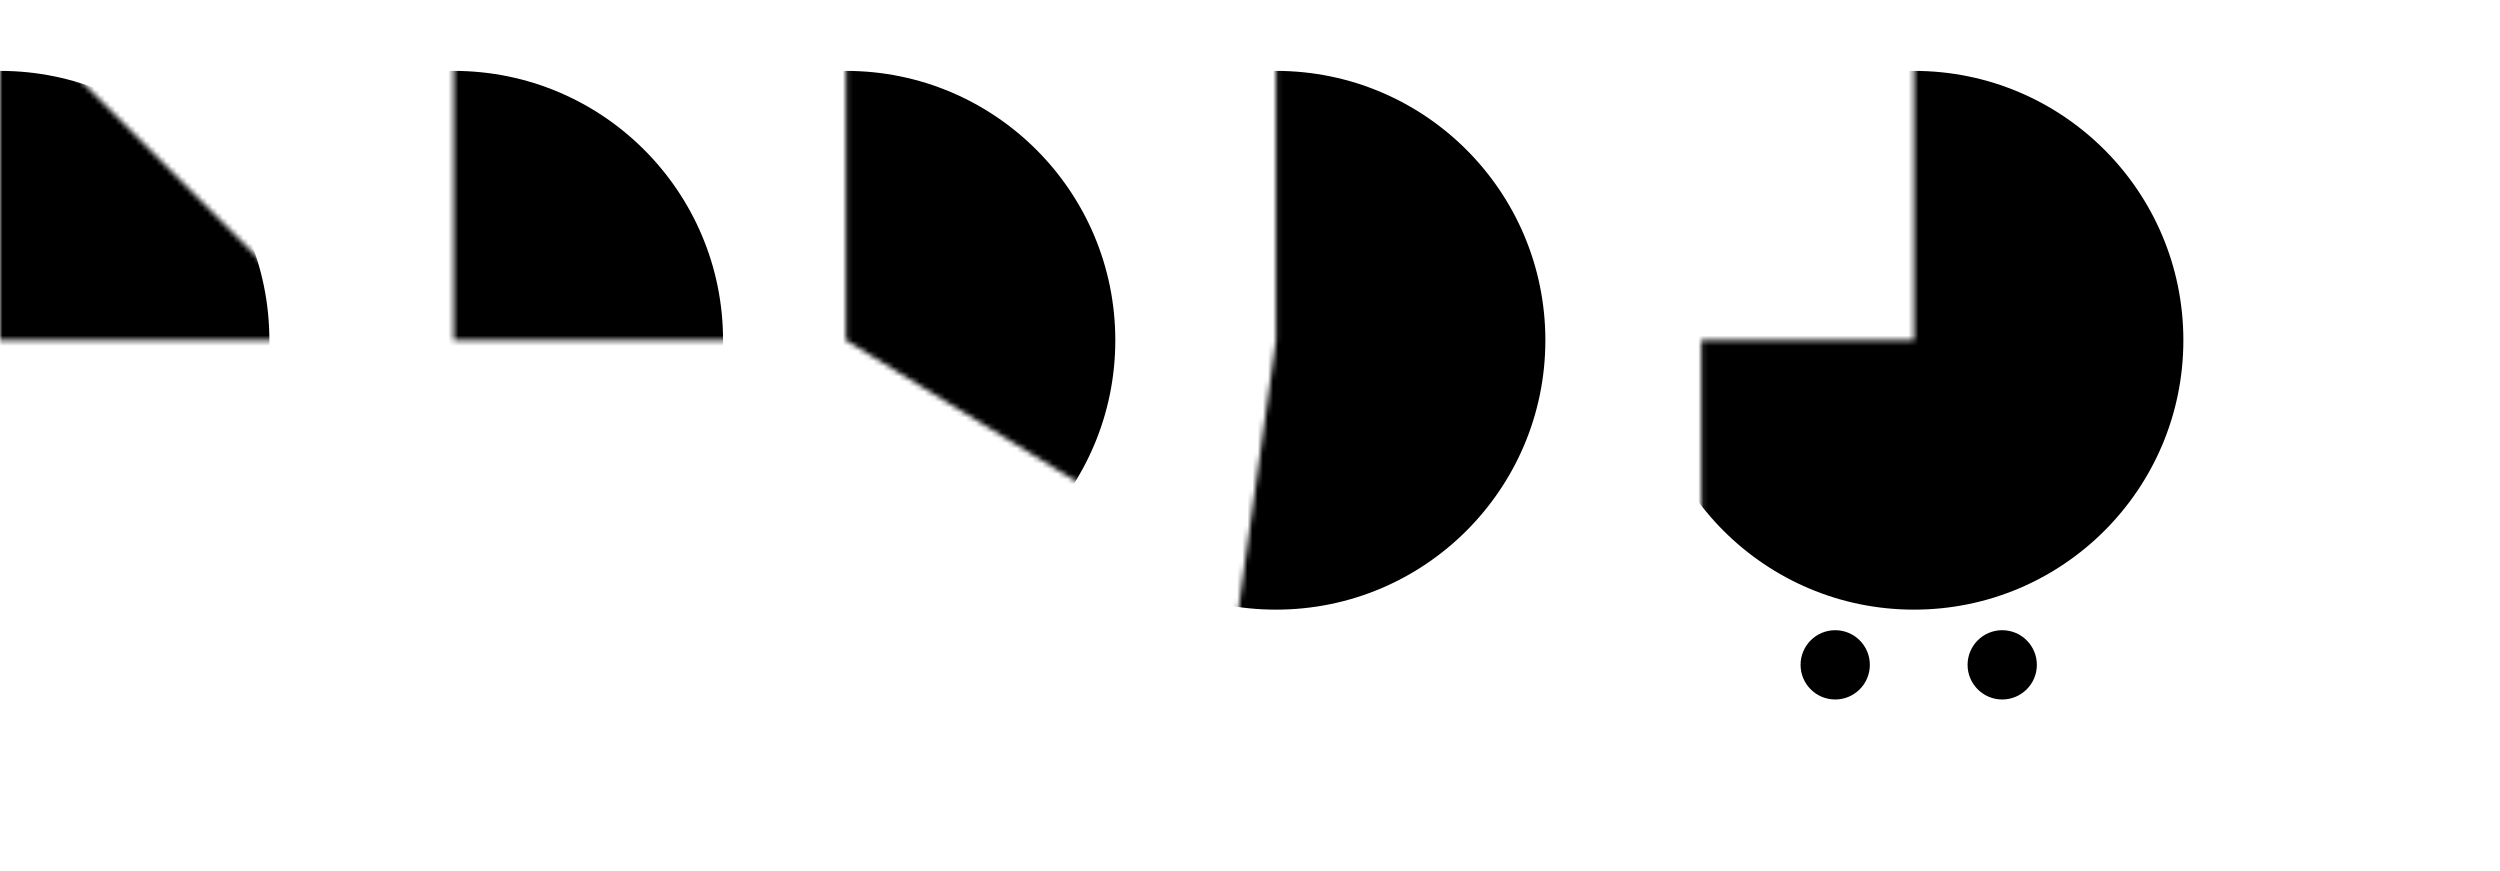 <svg width="488" height="170" viewBox="0 0 488 170" fill="none" xmlns="http://www.w3.org/2000/svg">
<mask id="mask0_152_2342" style="mask-type:luminance" maskUnits="userSpaceOnUse" x="0" y="0" width="67" height="67">
<path d="M0 0V66.42H66.42L0 0Z" fill="white"/>
</mask>
<g mask="url(#mask0_152_2342)">
<path d="M0 119.002C29.041 119.002 52.582 95.46 52.582 66.42C52.582 37.379 29.041 13.837 0 13.837C-29.04 13.837 -52.582 37.379 -52.582 66.42C-52.582 95.46 -29.04 119.002 0 119.002Z" fill="black"/>
</g>
<mask id="mask1_152_2342" style="mask-type:luminance" maskUnits="userSpaceOnUse" x="88" y="0" width="115" height="67">
<path d="M88.56 0V66.42H156.824H202.949L88.56 0Z" fill="white"/>
</mask>
<g mask="url(#mask1_152_2342)">
<path d="M88.56 119.002C117.6 119.002 141.142 95.46 141.142 66.42C141.142 37.379 117.6 13.837 88.56 13.837C59.519 13.837 35.977 37.379 35.977 66.42C35.977 95.46 59.519 119.002 88.56 119.002Z" fill="black"/>
</g>
<mask id="mask2_152_2342" style="mask-type:luminance" maskUnits="userSpaceOnUse" x="165" y="0" width="115" height="102">
<path d="M165.126 0V66.42L222.321 101.475L279.515 66.42L165.126 0Z" fill="white"/>
</mask>
<g mask="url(#mask2_152_2342)">
<path d="M165.126 119.002C194.167 119.002 217.708 95.46 217.708 66.42C217.708 37.38 194.167 13.838 165.126 13.838C136.086 13.838 112.544 37.38 112.544 66.42C112.544 95.46 136.086 119.002 165.126 119.002Z" fill="black"/>
</g>
<mask id="mask3_152_2342" style="mask-type:luminance" maskUnits="userSpaceOnUse" x="238" y="0" width="126" height="146">
<path d="M249.074 0V66.42L238.004 145.754L363.463 66.42L249.074 0Z" fill="white"/>
</mask>
<g mask="url(#mask3_152_2342)">
<path d="M249.073 119.002C278.114 119.002 301.656 95.46 301.656 66.42C301.656 37.379 278.114 13.837 249.073 13.837C220.033 13.837 196.491 37.379 196.491 66.42C196.491 95.46 220.033 119.002 249.073 119.002Z" fill="black"/>
</g>
<mask id="mask4_152_2342" style="mask-type:luminance" maskUnits="userSpaceOnUse" x="332" y="0" width="156" height="170">
<path d="M373.61 0V66.42H332.098V169.739L487.999 66.42L373.61 0Z" fill="white"/>
</mask>
<g mask="url(#mask4_152_2342)">
<path d="M373.611 119.002C402.651 119.002 426.193 95.46 426.193 66.42C426.193 37.38 402.651 13.838 373.611 13.838C344.57 13.838 321.028 37.38 321.028 66.42C321.028 95.46 344.57 119.002 373.611 119.002Z" fill="black"/>
</g>
<path d="M358.233 136.539C361.967 136.539 364.994 133.511 364.994 129.777C364.994 126.042 361.967 123.015 358.233 123.015C354.498 123.015 351.471 126.042 351.471 129.777C351.471 133.511 354.498 136.539 358.233 136.539Z" fill="black"/>
<path d="M390.833 136.539C394.568 136.539 397.595 133.511 397.595 129.777C397.595 126.042 394.568 123.015 390.833 123.015C387.099 123.015 384.071 126.042 384.071 129.777C384.071 133.511 387.099 136.539 390.833 136.539Z" fill="black"/>
</svg>
